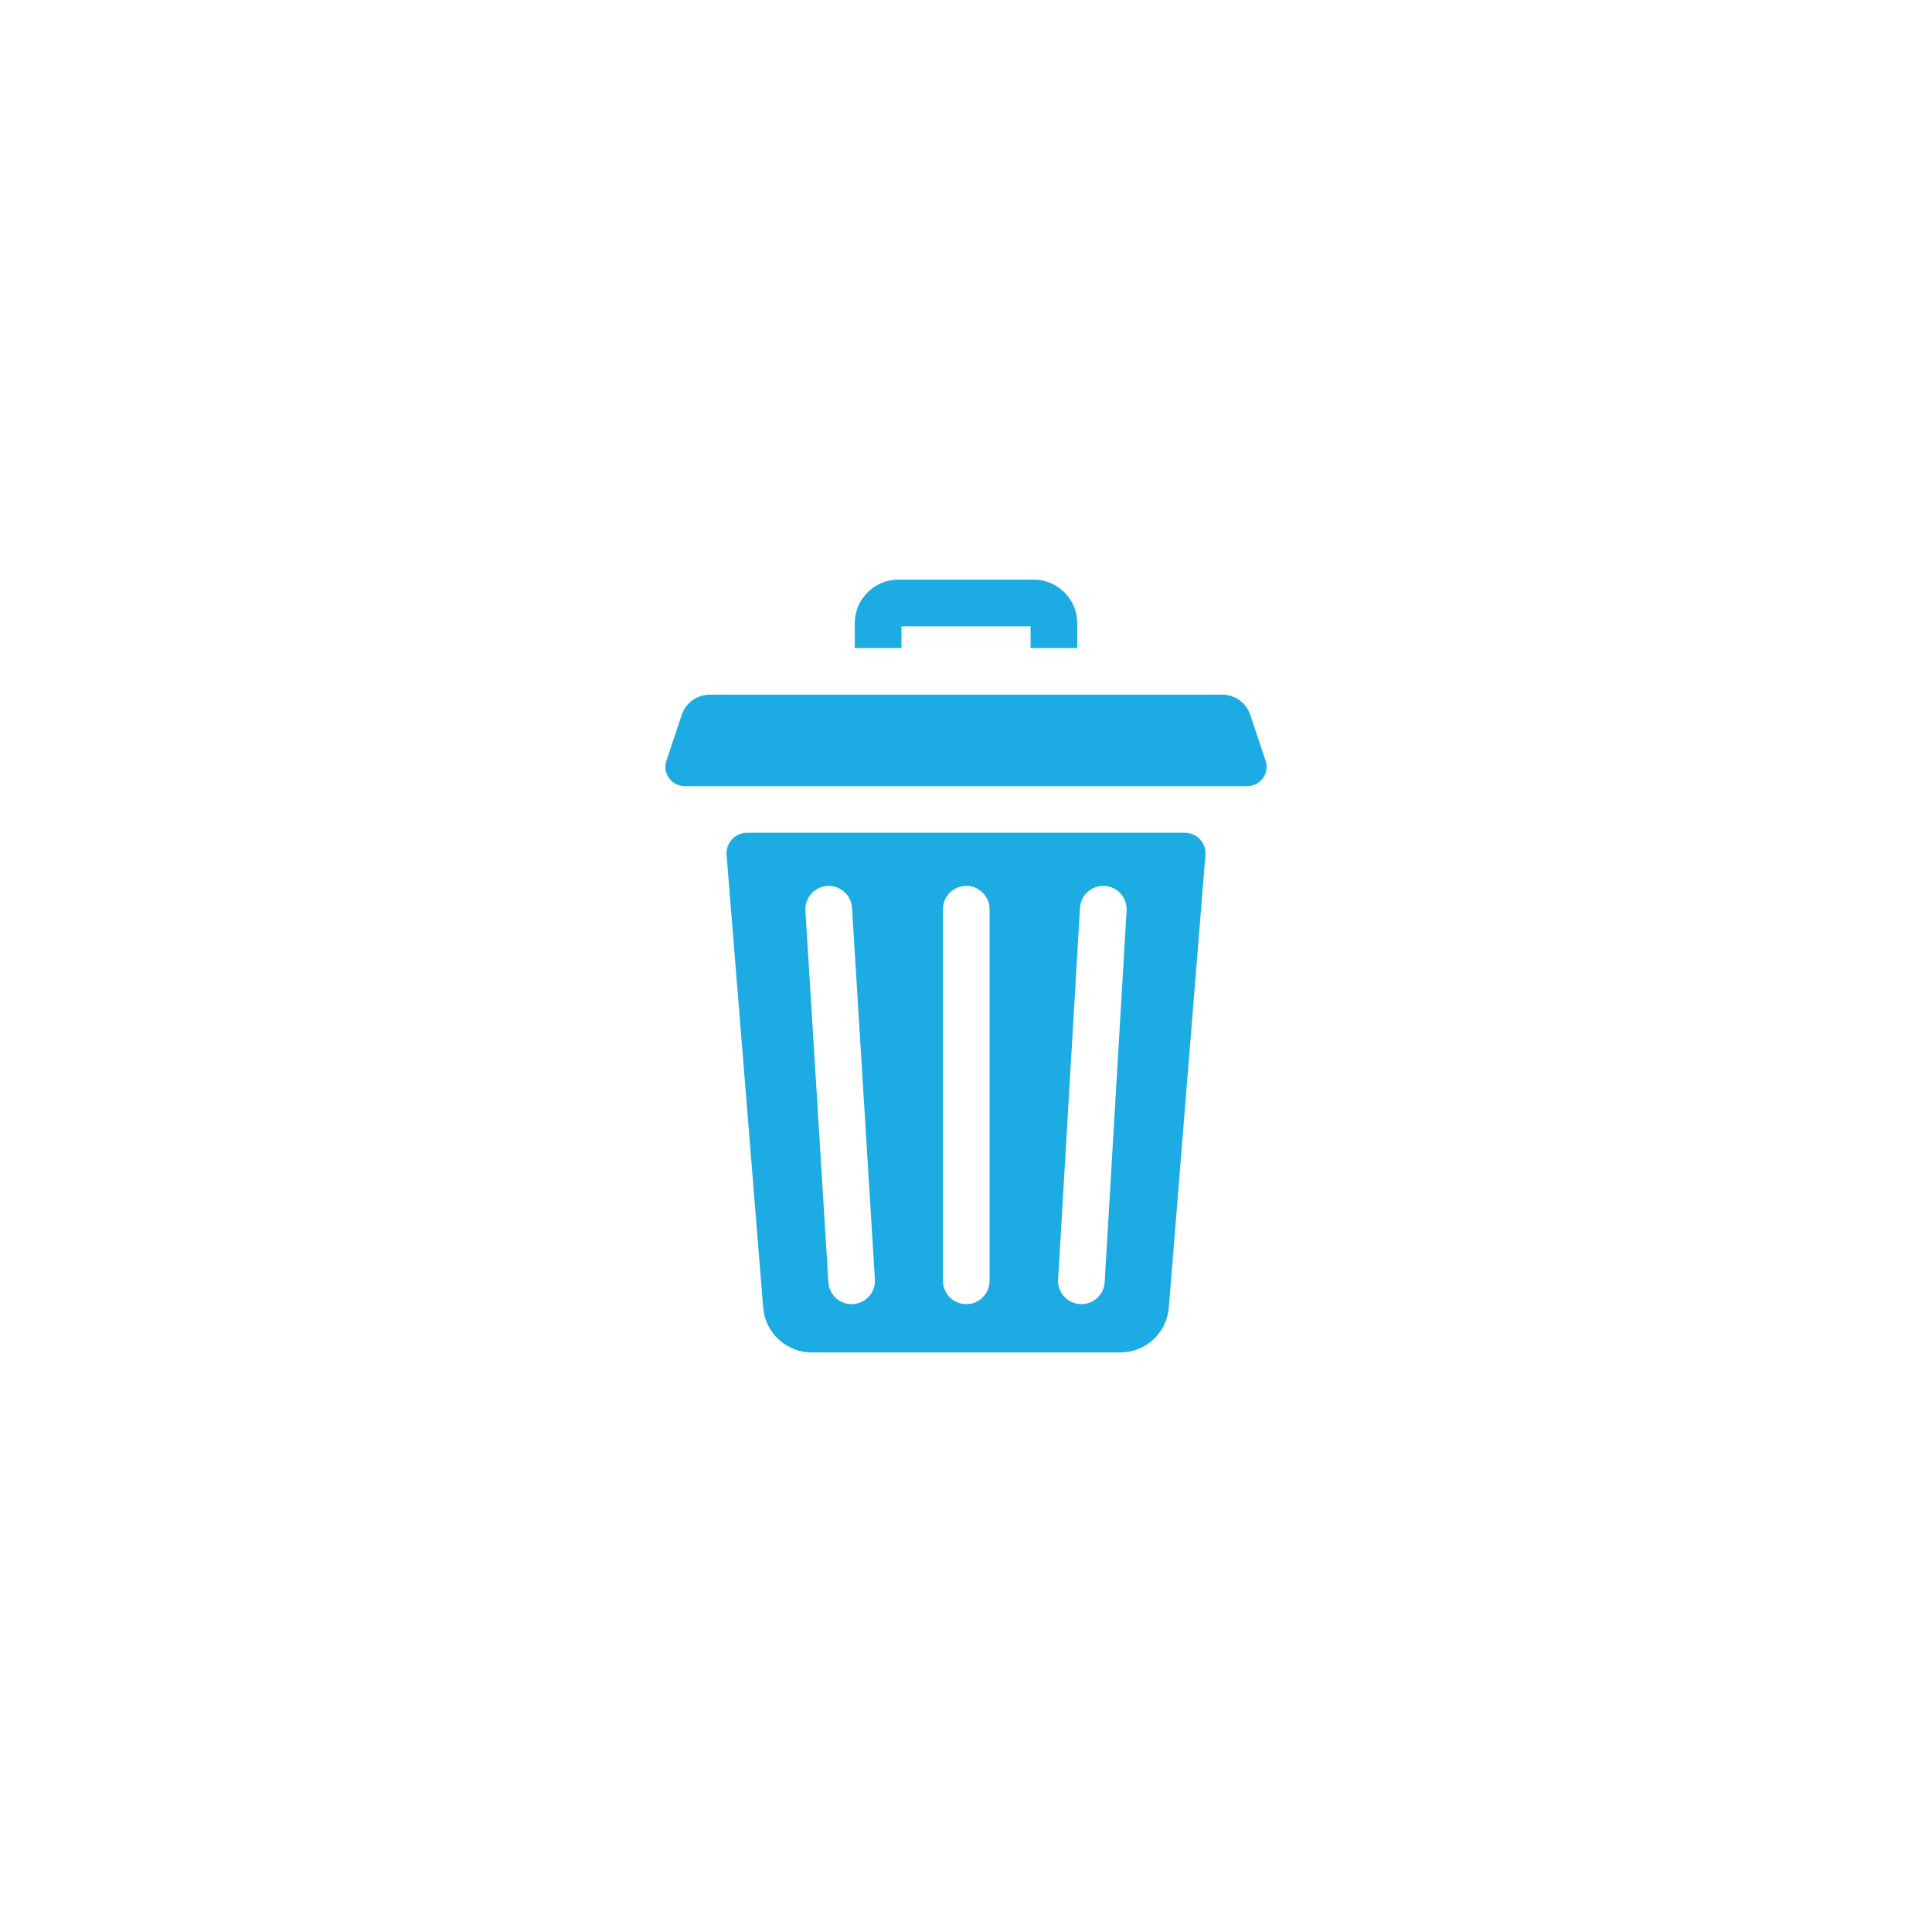 <svg width="40" height="40" viewBox="0 0 40 40" fill="none" xmlns="http://www.w3.org/2000/svg">
<path fill-rule="evenodd" clip-rule="evenodd" d="M18.663 12.966H21.337V13.416H22.303V12.903C22.303 12.405 21.898 12 21.401 12H18.599C18.102 12 17.697 12.405 17.697 12.903V13.416H18.663V12.966ZM24.533 17.242H15.467C15.219 17.242 15.023 17.454 15.043 17.702L15.801 27.074C15.843 27.597 16.28 28 16.804 28H23.196C23.72 28 24.157 27.597 24.199 27.074L24.957 17.702C24.977 17.454 24.781 17.242 24.533 17.242ZM17.662 27C17.652 27.001 17.642 27.001 17.632 27.001C17.379 27.001 17.166 26.804 17.151 26.548L16.675 18.854C16.659 18.588 16.862 18.359 17.128 18.342C17.393 18.326 17.623 18.528 17.64 18.795L18.114 26.489C18.131 26.755 17.928 26.984 17.662 27ZM20.488 26.518C20.488 26.785 20.272 27.001 20.005 27.001C19.739 27.001 19.523 26.785 19.523 26.518V18.824C19.523 18.558 19.739 18.341 20.005 18.341C20.272 18.341 20.488 18.558 20.488 18.824V26.518ZM23.325 18.853L22.871 26.547C22.856 26.803 22.643 27.001 22.389 27.001C22.38 27.001 22.37 27.001 22.361 27C22.094 26.985 21.891 26.756 21.907 26.49L22.36 18.796C22.376 18.53 22.604 18.326 22.871 18.342C23.137 18.358 23.34 18.587 23.325 18.853ZM25.886 14.801L26.203 15.752C26.264 15.935 26.184 16.122 26.036 16.215C25.976 16.253 25.904 16.276 25.825 16.276H14.175C14.096 16.276 14.025 16.253 13.964 16.216C13.816 16.122 13.736 15.935 13.797 15.752L14.114 14.801C14.198 14.551 14.432 14.382 14.697 14.382H25.303C25.567 14.382 25.802 14.551 25.886 14.801Z" fill="#1CABE2"/>
</svg>
